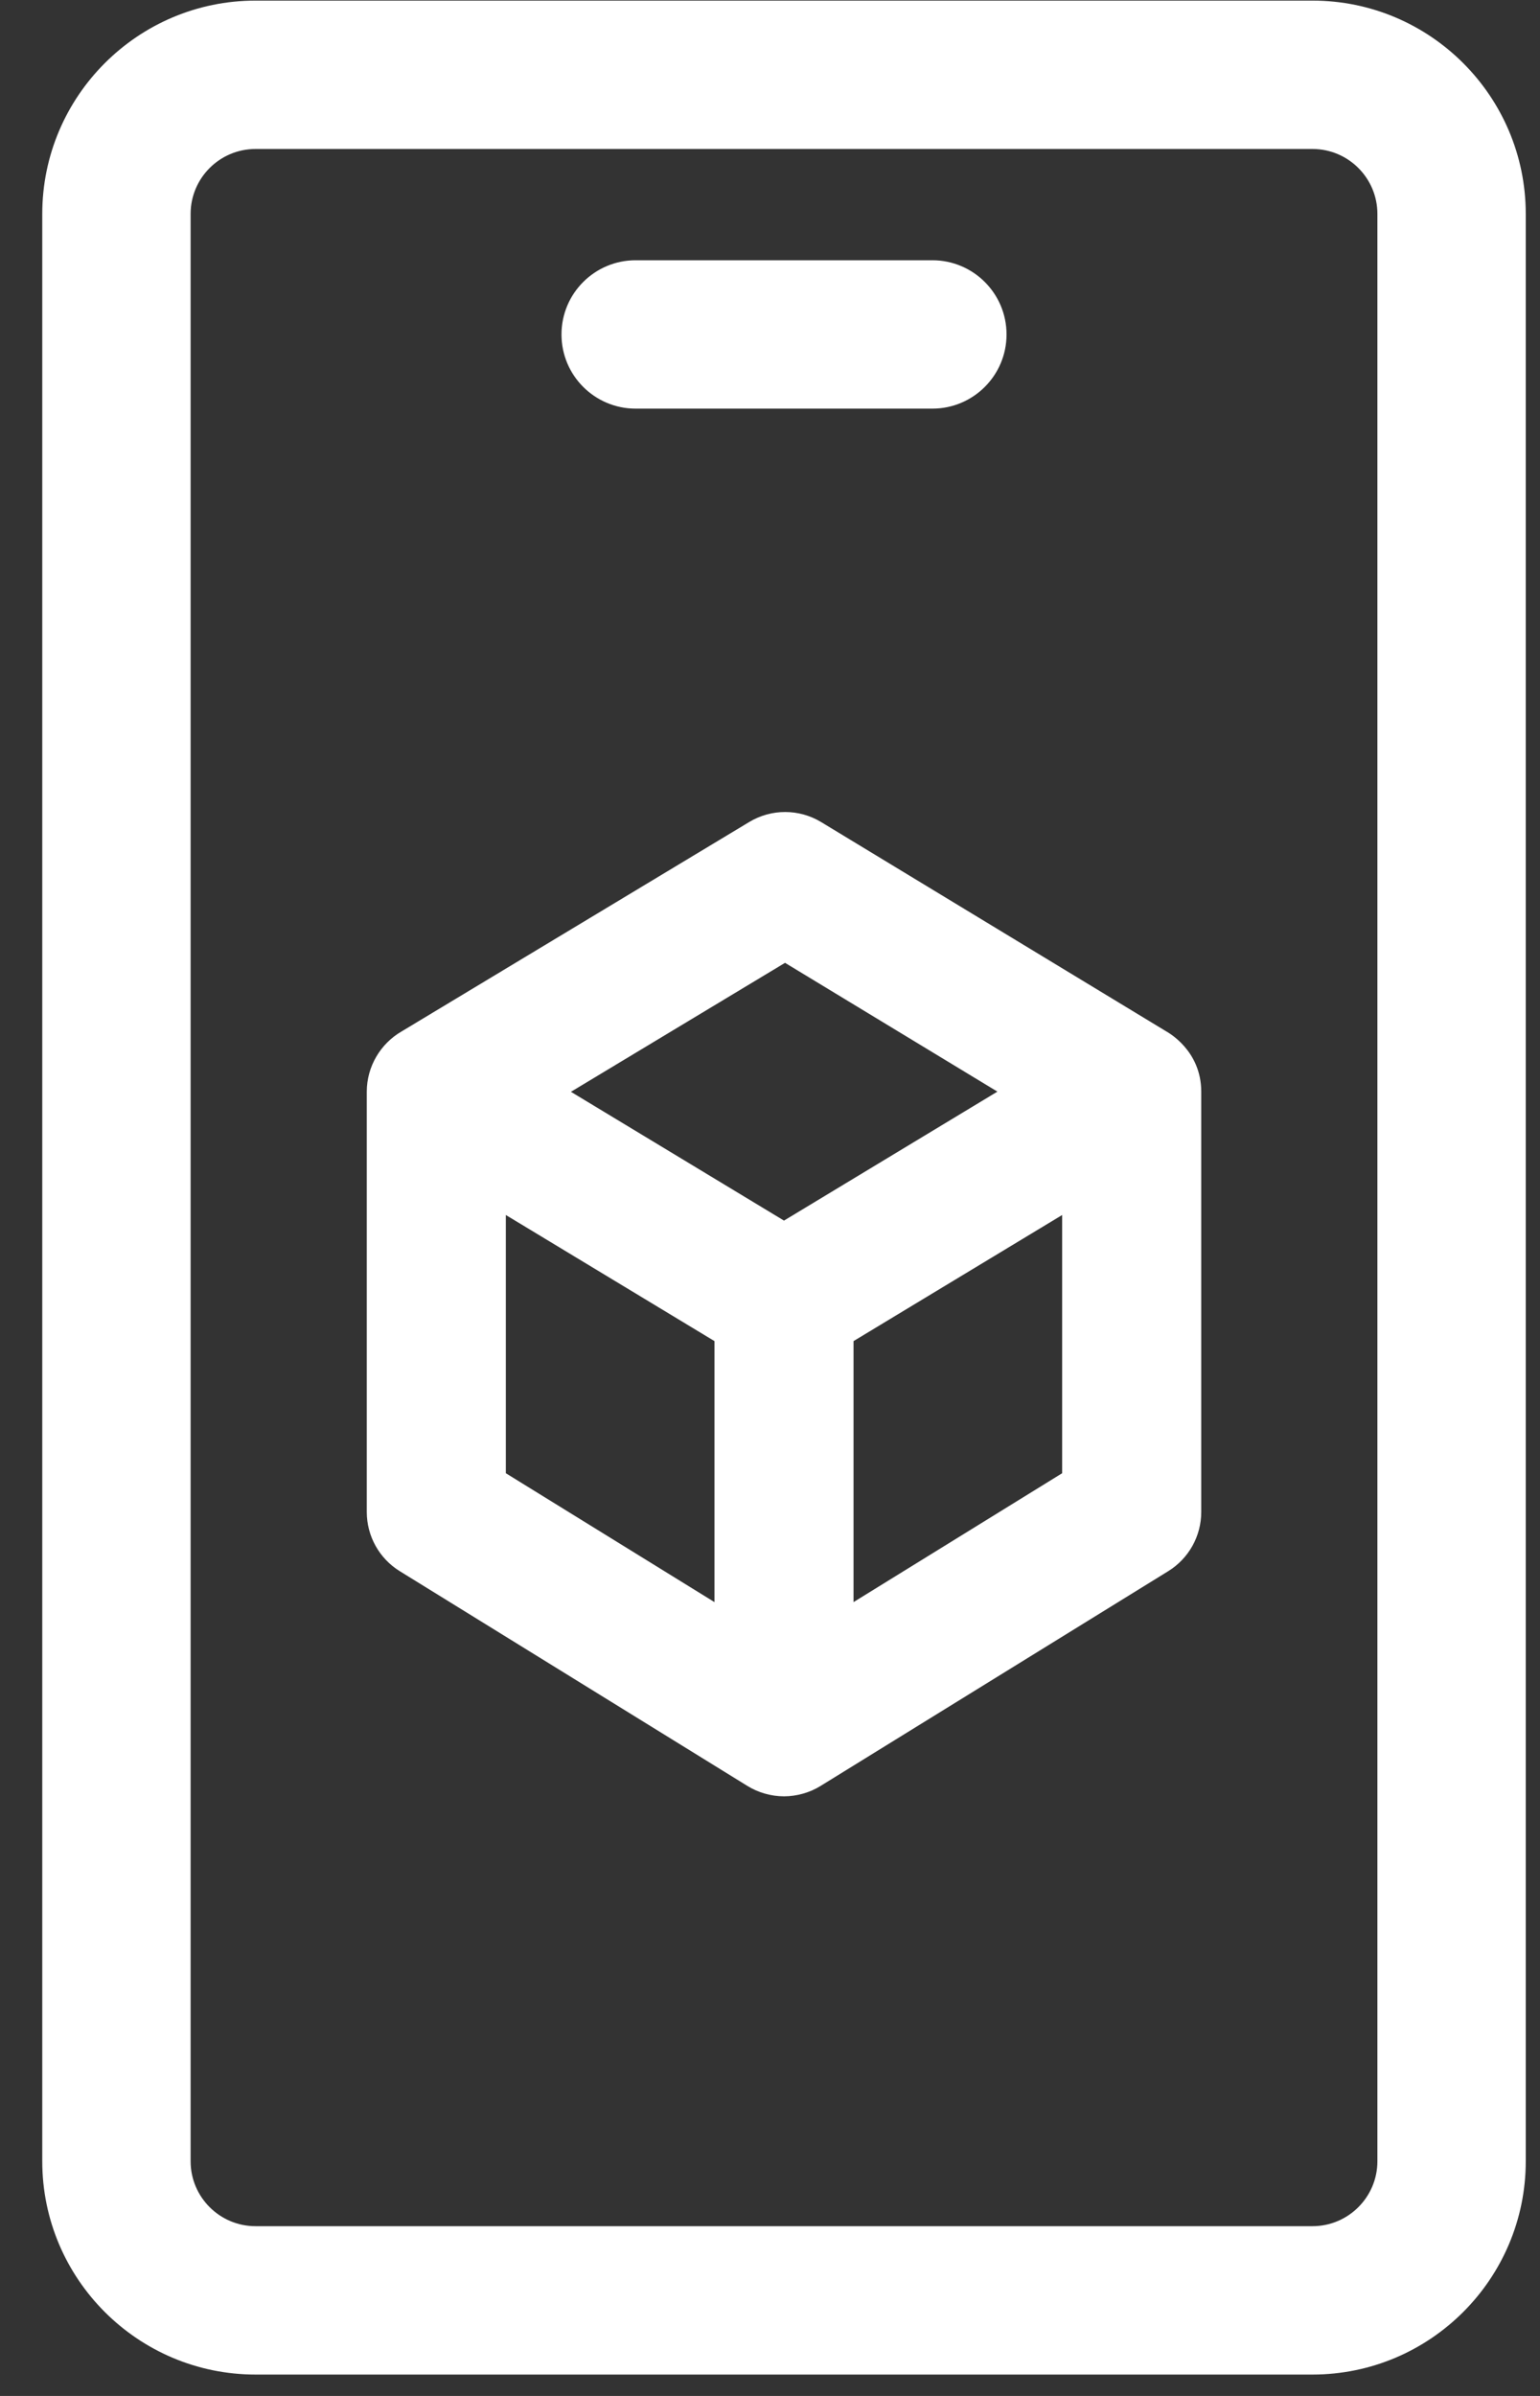<?xml version="1.0" encoding="UTF-8" standalone="no"?>
<svg
  xmlns:dc="http://purl.org/dc/elements/1.1/"
  xmlns:cc="http://creativecommons.org/ns#"
  xmlns:rdf="http://www.w3.org/1999/02/22-rdf-syntax-ns#"
  xmlns:svg="http://www.w3.org/2000/svg"
  xmlns="http://www.w3.org/2000/svg"
  xmlns:sodipodi="http://sodipodi.sourceforge.net/DTD/sodipodi-0.dtd"
  xmlns:inkscape="http://www.inkscape.org/namespaces/inkscape"
  version="1.1"
  id="svg2"
  xml:space="preserve"
  viewBox="0 0 48 74.667"
  sodipodi:docname="Shape@1.5x (3).eps"><rect x="0" y="0" width="48" height="74.667" fill="#333333" stroke="none"/><defs
     id="defs6"><clipPath
       clipPathUnits="userSpaceOnUse"
       id="clipPath20"><path
         d="M 306.895,5 H 59.746 C 32.25,5 9.883,27.367 9.883,54.863 V 510.137 C 9.883,537.633 32.25,560 59.746,560 H 306.895 c 27.492,0 49.863,-22.367 49.863,-49.863 V 54.863 C 356.758,27.367 334.387,5 306.895,5 Z M 59.746,525.313 c -8.371,0 -15.176,-6.809 -15.176,-15.176 V 54.863 c 0,-8.367 6.805,-15.176 15.176,-15.176 H 306.895 c 8.367,0 15.175,6.809 15.175,15.176 V 510.137 c 0,8.367 -6.808,15.176 -15.175,15.176 z M 218.008,464.609 h -69.375 c -9.582,0 -17.344,7.766 -17.344,17.344 0,9.578 7.762,17.344 17.344,17.344 h 69.375 c 9.578,0 17.344,-7.766 17.344,-17.344 0,-9.578 -7.766,-17.344 -17.344,-17.344 z m 54.867,-145.691 c 0.105,-0.105 8.004,-4.289 8.004,-14.004 v -98.262 c 0,-5.636 -2.922,-10.871 -7.719,-13.832 l -81.297,-50.215 c -2.504,-1.546 -5.539,-2.425 -8.543,-2.425 -3.07,0 -6.086,0.906 -8.547,2.425 L 93.477,192.82 c -4.797,2.961 -7.715,8.196 -7.715,13.832 v 98.262 c 0,5.934 3.246,11.231 8.062,14.043 l 81.371,49.016 c 5.176,3.117 11.653,3.105 16.821,-0.028 90.273,-54.734 79.336,-48.121 80.859,-49.027 z M 167.059,185.59 v 61.019 l -48.782,29.481 v -60.371 z m 16.257,89.191 49.903,30.153 -49.66,30.109 -50.063,-30.152 z m 65.039,-59.062 v 60.367 L 199.578,246.609 V 185.59 Z"
         id="path18" /></clipPath><clipPath
       clipPathUnits="userSpaceOnUse"
       id="clipPath26"><path
         d="M 0,5 H 360 V 560 H 0 Z"
         id="path24" /></clipPath></defs><sodipodi:namedview
     pagecolor="#ffffff"
     bordercolor="#666666"
     borderopacity="1"
     objecttolerance="10"
     gridtolerance="10"
     guidetolerance="10"
     inkscape:pageopacity="0"
     inkscape:pageshadow="2"
     inkscape:window-width="640"
     inkscape:window-height="480"
     id="namedview4" /><g
     id="g10"
     inkscape:groupmode="layer"
     inkscape:label="ink_ext_XXXXXX"
     transform="matrix(1.333,0,0,-1.333,0,74.667)"><g
       id="g12"
       transform="scale(0.1)"><g
         id="g14"><g
           id="g16"
           clip-path="url(#clipPath20)"><g
             id="g22"
             clip-path="url(#clipPath26)"><path
               d="m -65.117,-70 h 496.875 v 705 h -496.875 z"
               style="fill:#ffffff;fill-opacity:1;fill-rule:nonzero;stroke:none"
               id="path28" /></g></g></g></g></g></svg>